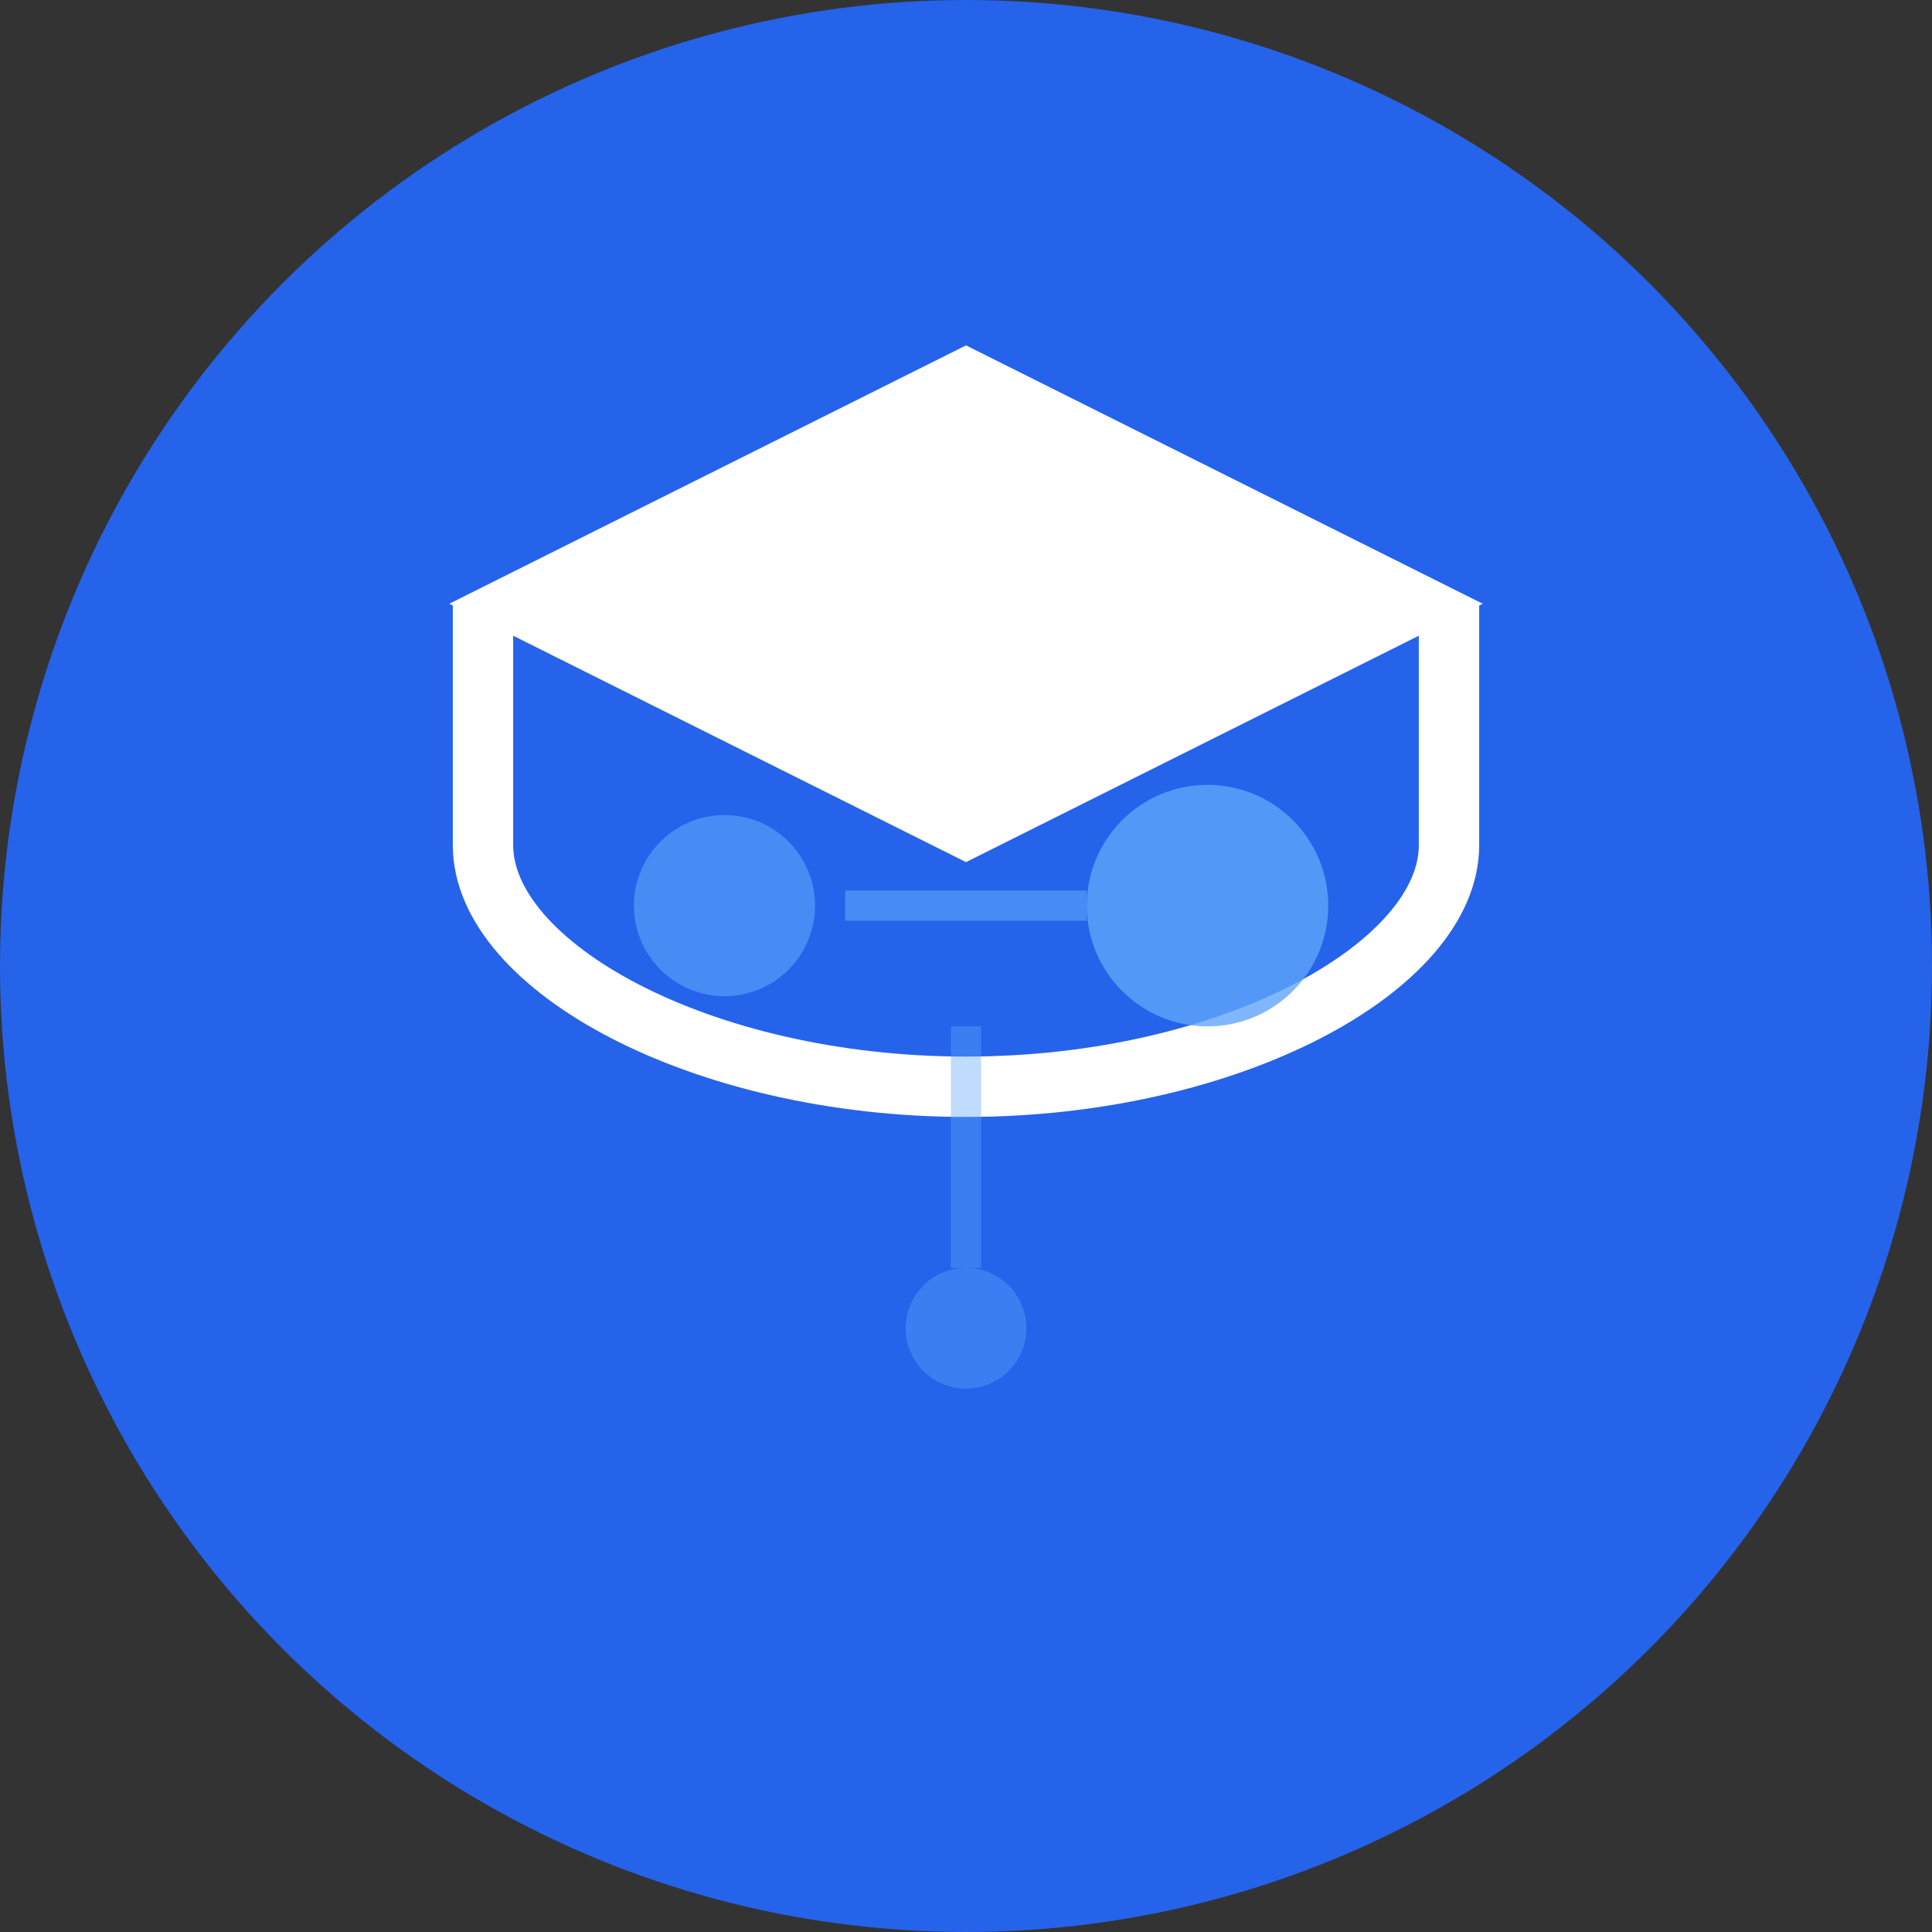 <svg width="32" height="32" viewBox="0 0 32 32" fill="none" xmlns="http://www.w3.org/2000/svg">
  <rect x="0" y="0" width="32" height="32" fill="#333333" stroke="none"/>
  <!-- Background circle -->
  <circle cx="16" cy="16" r="16" fill="#2563eb"/>
  
  <!-- Graduation cap -->
  <path d="M16 6L24 10L16 14L8 10L16 6Z" fill="white" stroke="white" stroke-width="0.5"/>
  <path d="M24 10V14C24 16 20.4 18 16 18C11.6 18 8 16 8 14V10" fill="none" stroke="white" stroke-width="1"/>
  
  <!-- AI/Brain element -->
  <circle cx="20" cy="15" r="2" fill="#60a5fa" opacity="0.8"/>
  <circle cx="12" cy="15" r="1.5" fill="#60a5fa" opacity="0.6"/>
  <circle cx="16" cy="22" r="1" fill="#60a5fa" opacity="0.4"/>
  
  <!-- Connection lines -->
  <line x1="18" y1="15" x2="14" y2="15" stroke="#60a5fa" stroke-width="0.5" opacity="0.6"/>
  <line x1="16" y1="17" x2="16" y2="21" stroke="#60a5fa" stroke-width="0.5" opacity="0.4"/>
</svg> 